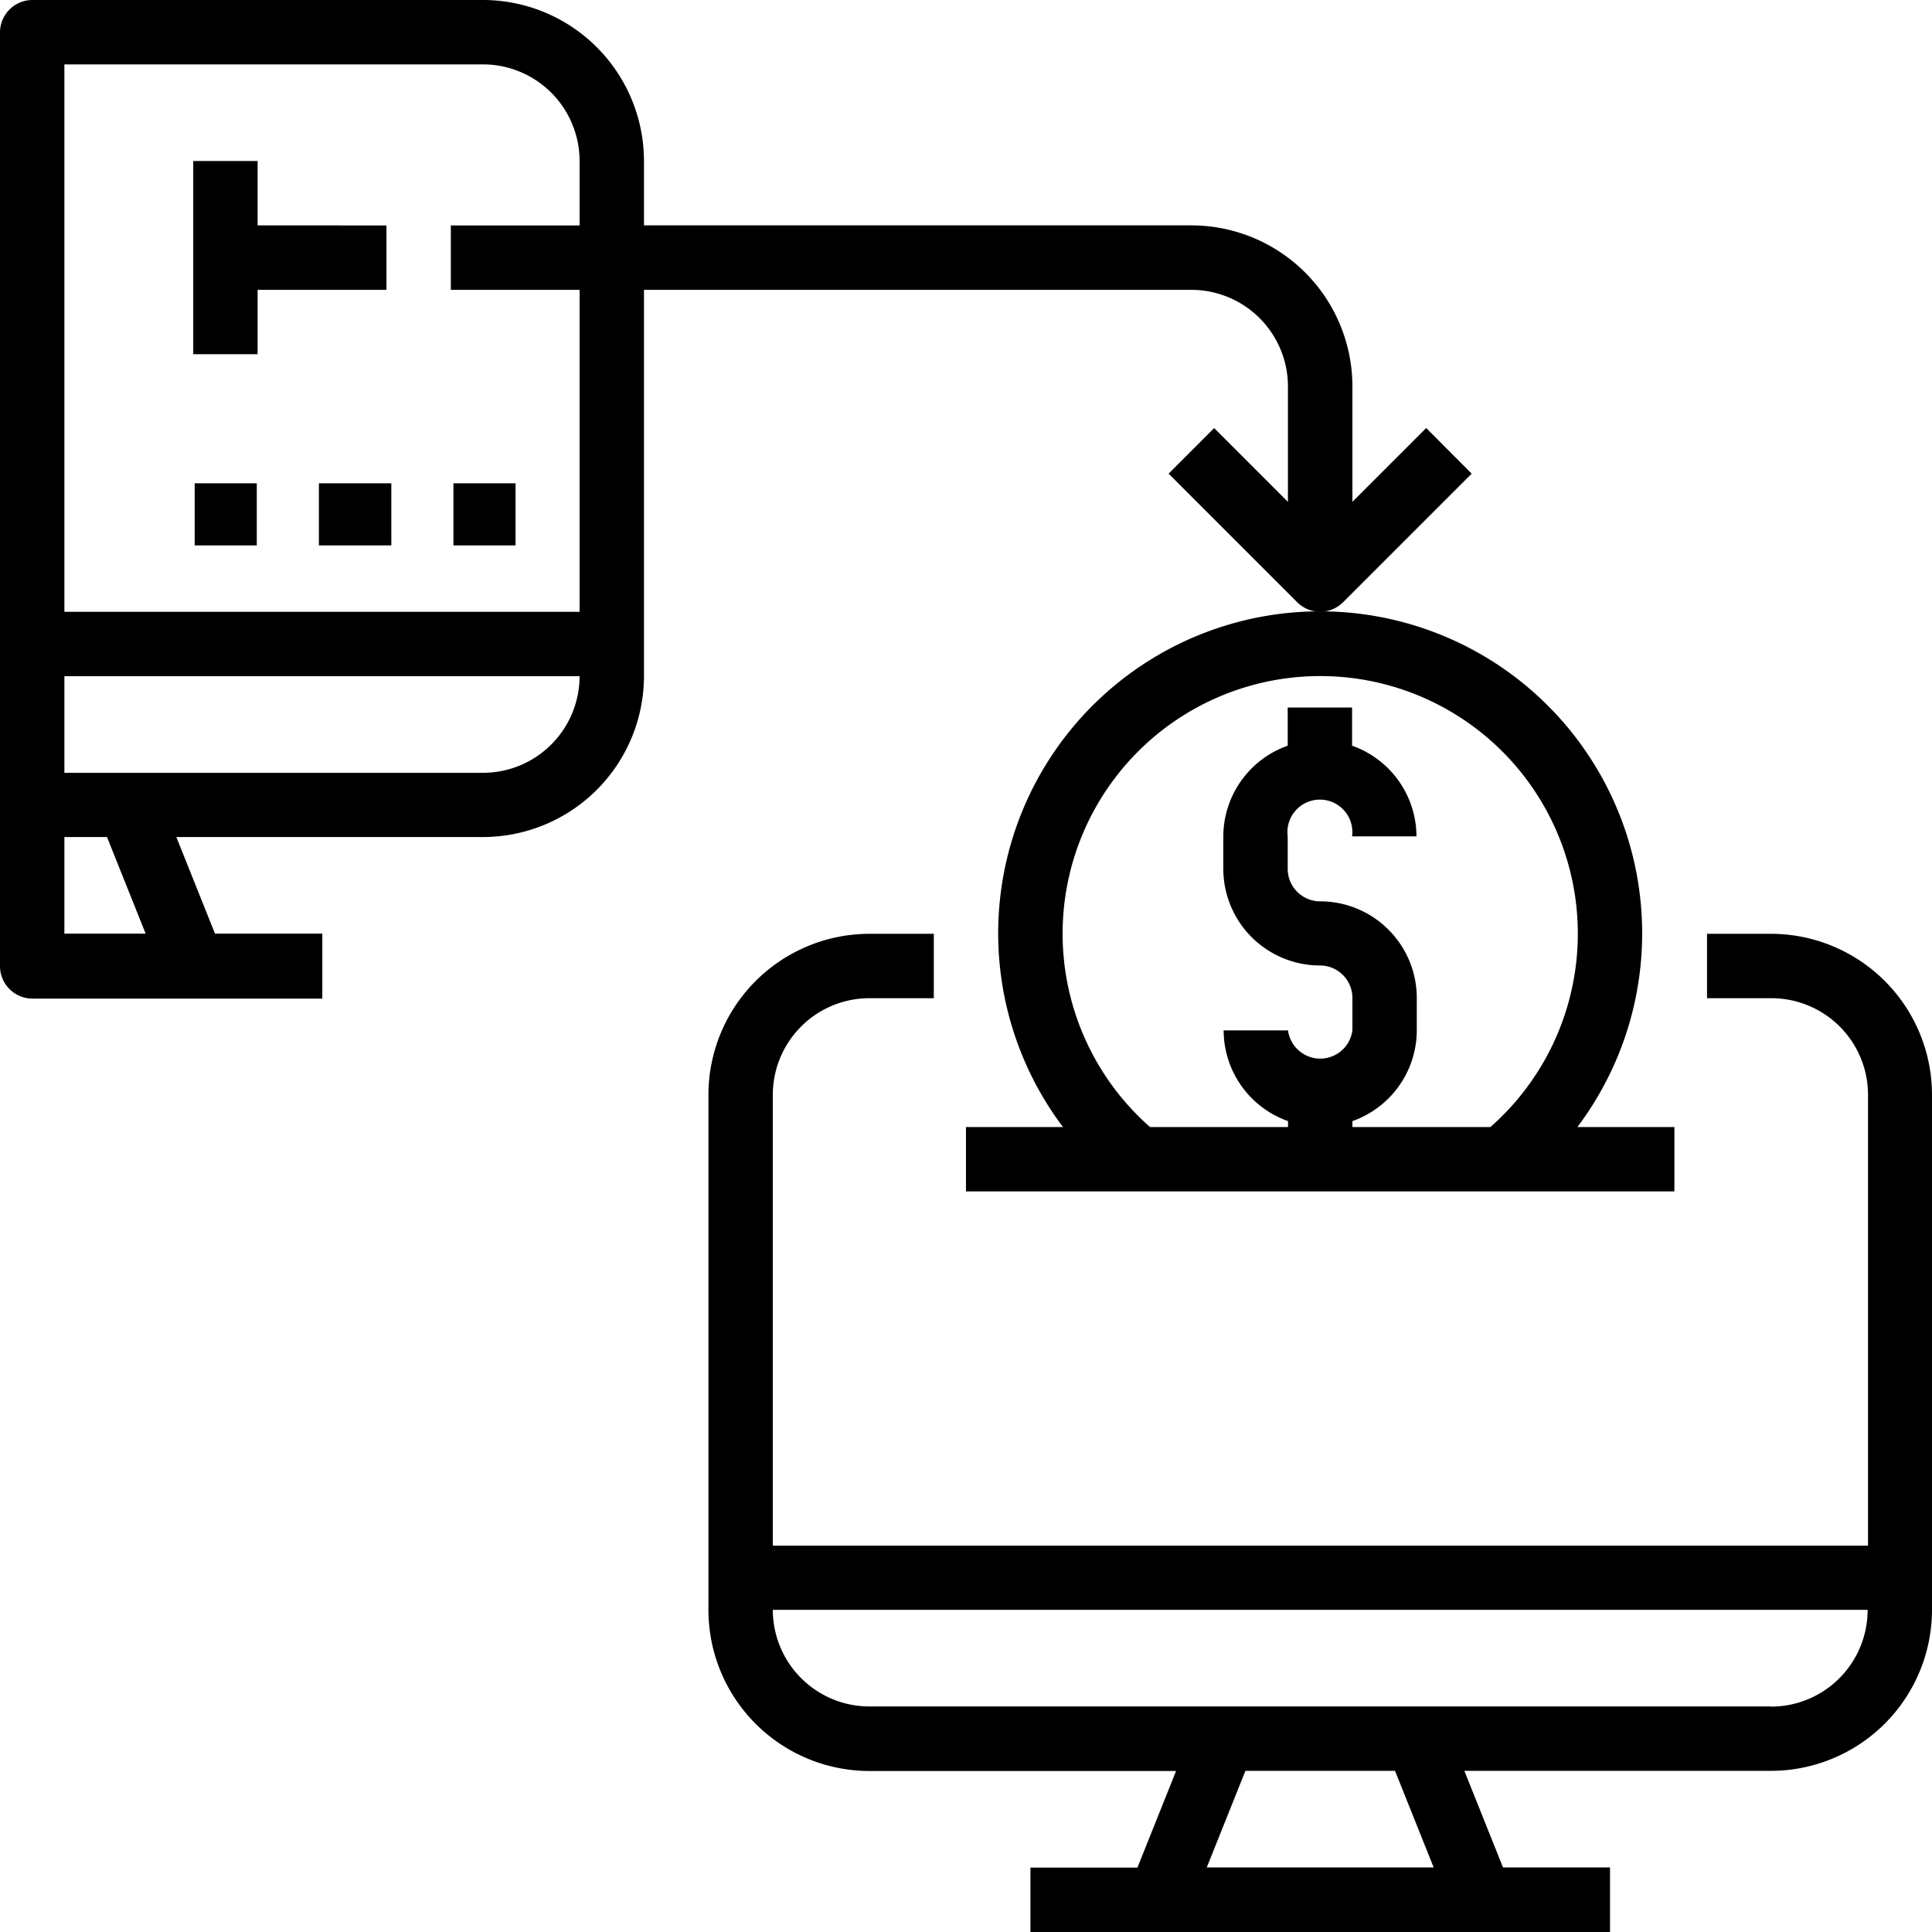 <svg id="_001-money-transfer" data-name="001-money-transfer" xmlns="http://www.w3.org/2000/svg" width="23.797" height="23.797" viewBox="0 0 23.797 23.797">
  <g id="Group_2295" data-name="Group 2295" transform="translate(8.726 11.502)">
    <g id="Group_2294" data-name="Group 2294">
      <path id="Path_1141" data-name="Path 1141" d="M189.088,232H188.3v.793h.793a1.191,1.191,0,0,1,1.19,1.19v5.553H176.793v-5.553a1.191,1.191,0,0,1,1.19-1.19h.793V232h-.793A1.985,1.985,0,0,0,176,233.983v6.346a1.985,1.985,0,0,0,1.983,1.983h3.777l-.476,1.19h-1.318v.793h7.139V243.5h-1.318l-.476-1.19h3.777a1.985,1.985,0,0,0,1.983-1.983v-6.346A1.985,1.985,0,0,0,189.088,232Zm-6.95,11.5.476-1.19h1.843l.476,1.19Zm6.95-1.983H177.983a1.191,1.191,0,0,1-1.19-1.19h13.485A1.191,1.191,0,0,1,189.088,241.519Z" transform="translate(-176 -232)"/>
    </g>
  </g>
  <g id="Group_2297" data-name="Group 2297" transform="translate(0)">
    <g id="Group_2296" data-name="Group 2296">
      <path id="Path_1142" data-name="Path 1142" d="M17.567,5.272l-.909.909V4.759a1.985,1.985,0,0,0-1.983-1.983H7.932V1.983A1.985,1.985,0,0,0,5.949,0H.4A.4.4,0,0,0,0,.4V11.9a.4.4,0,0,0,.4.4h3.57V11.5H2.648l-.476-1.19H5.949A1.985,1.985,0,0,0,7.932,8.329V3.57h6.742a1.191,1.191,0,0,1,1.19,1.19V6.182l-.909-.909-.561.561,1.586,1.586a.4.4,0,0,0,.561,0l1.586-1.586ZM.793,11.5v-1.19h.525l.476,1.19ZM5.949,9.519H.793V8.329H7.139A1.191,1.191,0,0,1,5.949,9.519Zm1.19-6.742H5.553V3.57H7.139V7.536H.793V.793H5.949a1.191,1.191,0,0,1,1.19,1.19Z" transform="translate(0)"/>
    </g>
  </g>
  <g id="Group_2299" data-name="Group 2299" transform="translate(2.38 1.983)">
    <g id="Group_2298" data-name="Group 2298">
      <path id="Path_1143" data-name="Path 1143" d="M48.793,40.793V40H48v2.38h.793v-.793H50.38v-.793Z" transform="translate(-48 -40)"/>
    </g>
  </g>
  <g id="Group_2301" data-name="Group 2301" transform="translate(11.898 7.536)">
    <g id="Group_2300" data-name="Group 2300">
      <path id="Path_1144" data-name="Path 1144" d="M247.531,158.346a3.966,3.966,0,1,0-6.336,0H240v.793h8.726v-.793Zm-1.071,0h-1.7v-.073a1.188,1.188,0,0,0,.793-1.117v-.4a1.191,1.191,0,0,0-1.19-1.19.4.4,0,0,1-.4-.4v-.4a.4.4,0,1,1,.793,0h.793a1.188,1.188,0,0,0-.793-1.117v-.47h-.793v.47a1.188,1.188,0,0,0-.793,1.117v.4a1.191,1.191,0,0,0,1.19,1.19.4.4,0,0,1,.4.4v.4a.4.4,0,0,1-.793,0h-.793a1.188,1.188,0,0,0,.793,1.117v.073h-1.7a3.173,3.173,0,1,1,4.193,0Z" transform="translate(-240 -152)"/>
    </g>
  </g>
  <g id="Group_2303" data-name="Group 2303" transform="translate(5.585 5.953)">
    <g id="Group_2302" data-name="Group 2302" transform="translate(0 0)">
      <rect id="Rectangle_515" data-name="Rectangle 515" width="0.765" height="0.765"/>
    </g>
  </g>
  <g id="Group_2305" data-name="Group 2305" transform="translate(3.928 5.953)">
    <g id="Group_2304" data-name="Group 2304" transform="translate(0 0)">
      <rect id="Rectangle_516" data-name="Rectangle 516" width="0.892" height="0.765"/>
    </g>
  </g>
  <g id="Group_2307" data-name="Group 2307" transform="translate(2.398 5.953)">
    <g id="Group_2306" data-name="Group 2306" transform="translate(0 0)">
      <rect id="Rectangle_517" data-name="Rectangle 517" width="0.765" height="0.765"/>
    </g>
  </g>
</svg>
